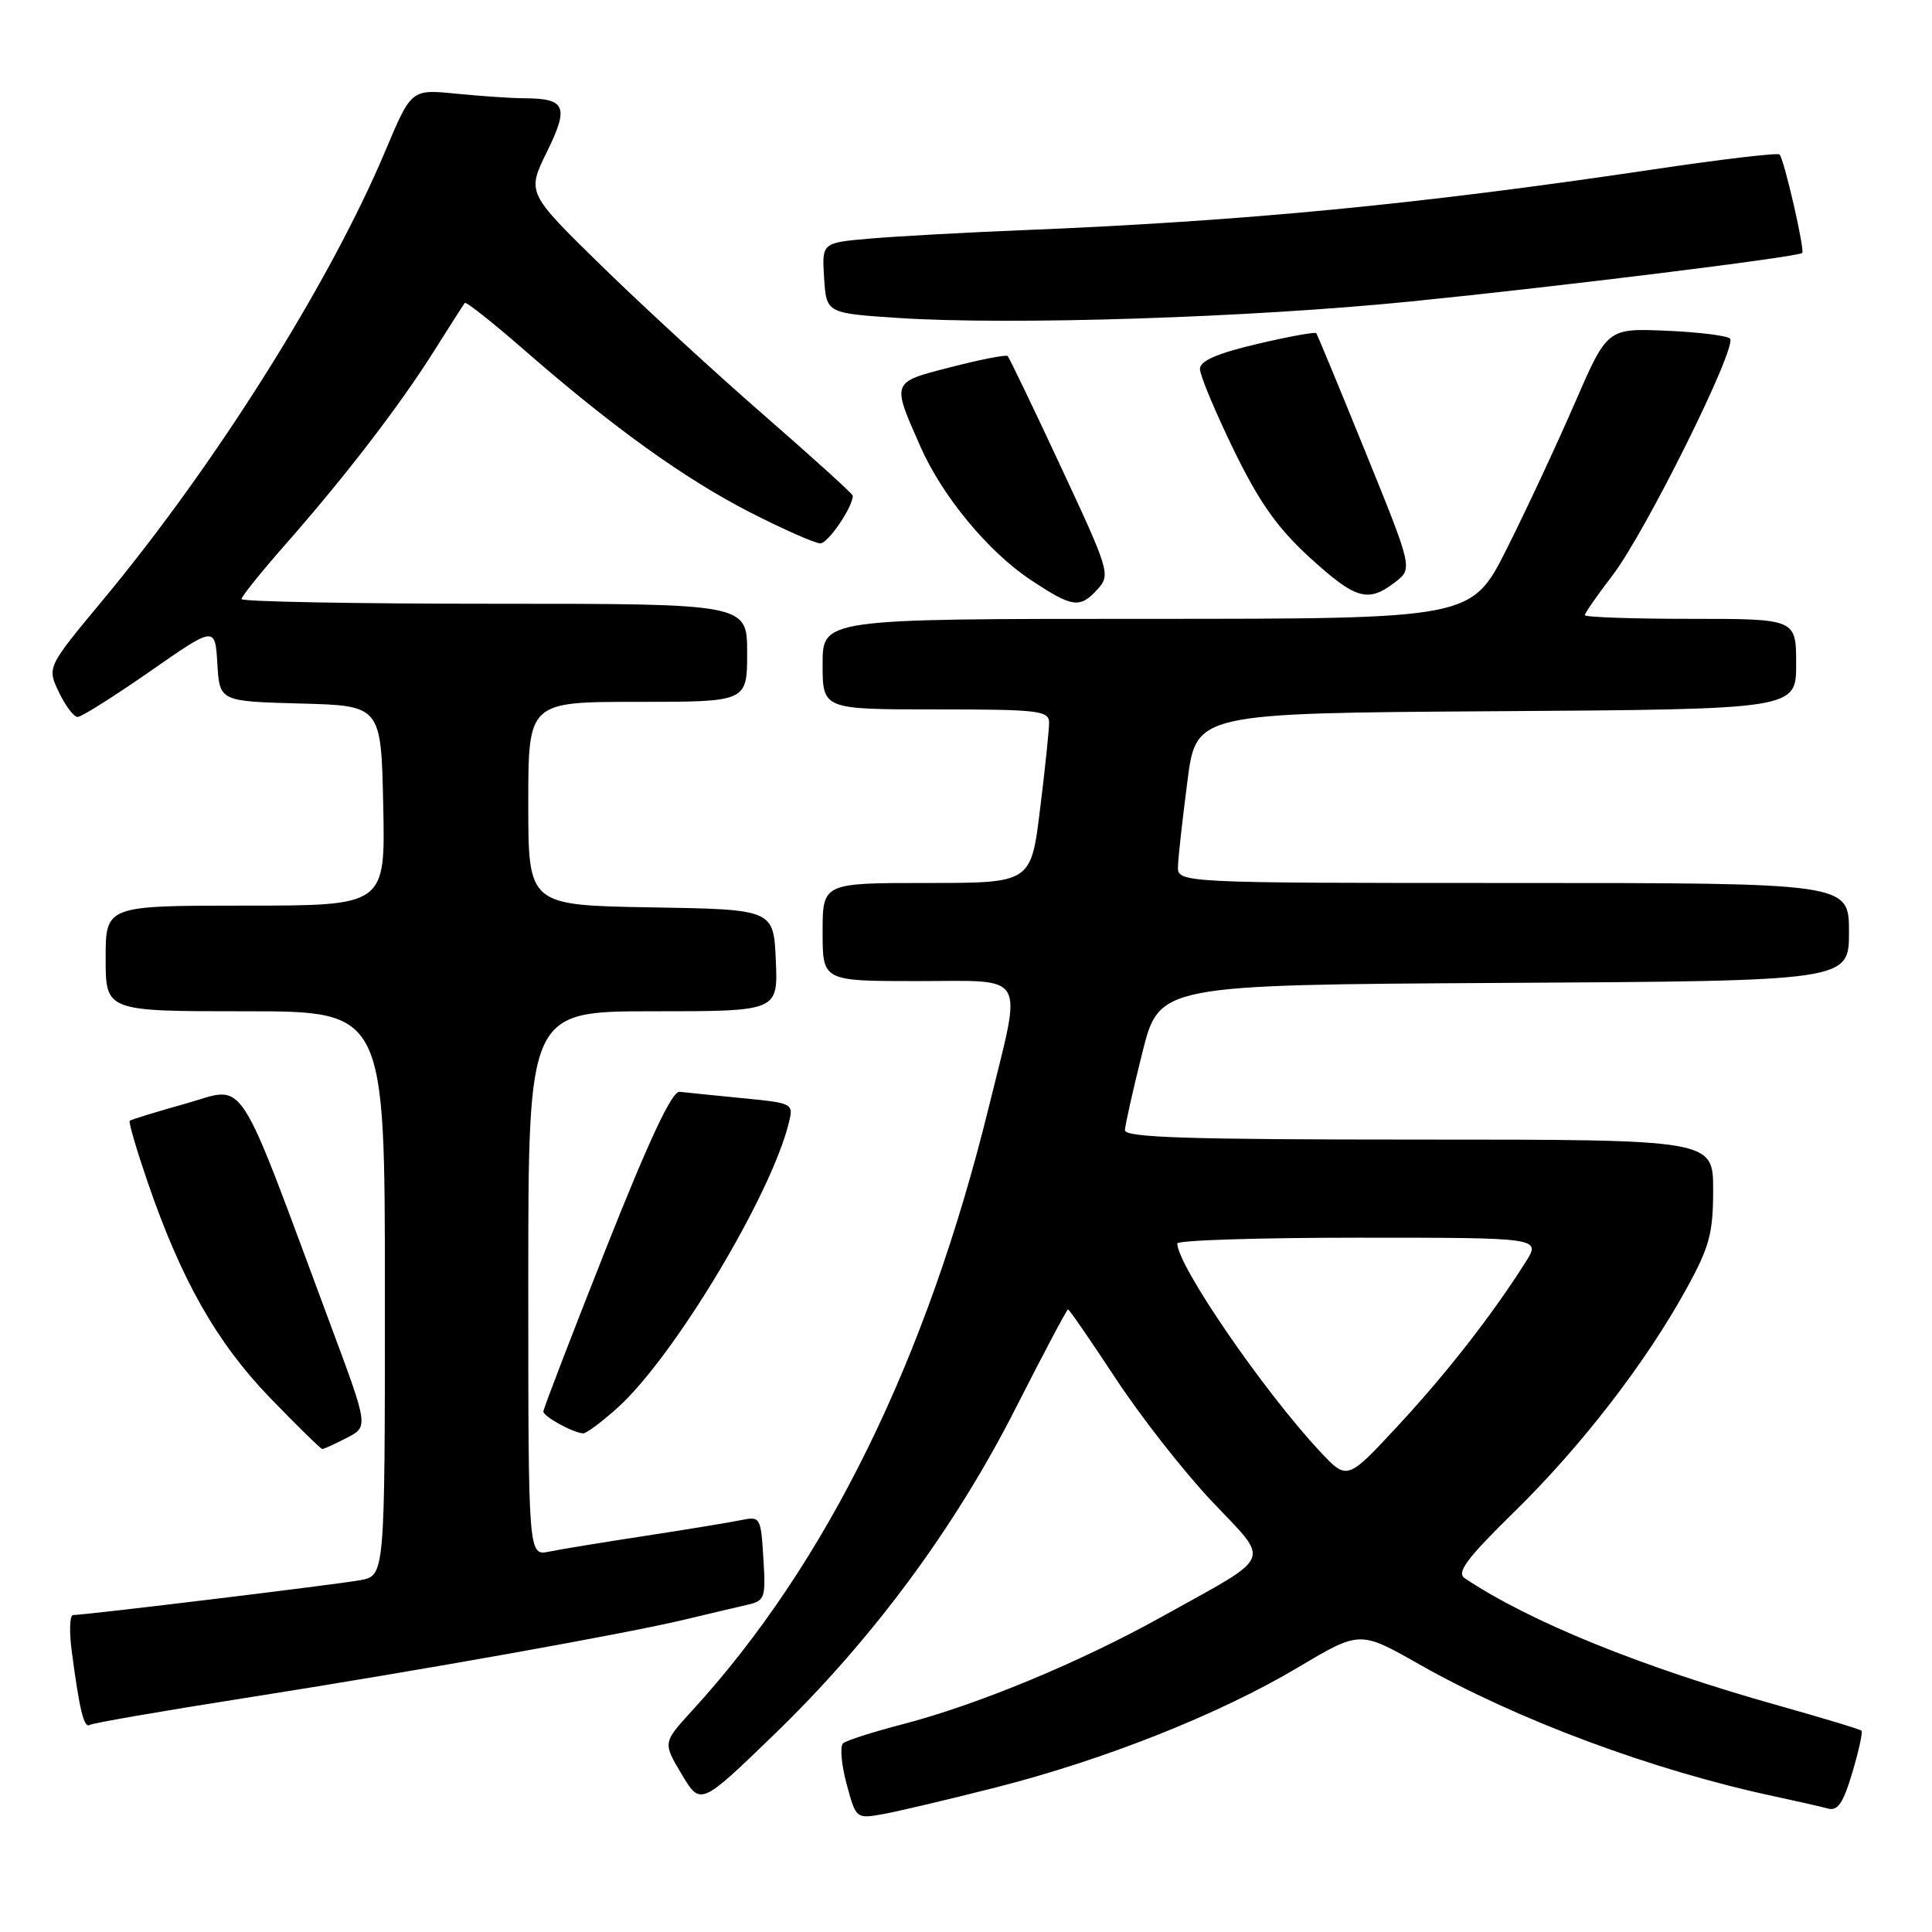 <?xml version="1.0" encoding="UTF-8" standalone="no"?>
<!DOCTYPE svg PUBLIC "-//W3C//DTD SVG 1.1//EN" "http://www.w3.org/Graphics/SVG/1.1/DTD/svg11.dtd" >
<svg xmlns="http://www.w3.org/2000/svg" xmlns:xlink="http://www.w3.org/1999/xlink" version="1.1" viewBox="0 0 256 256">
 <g >
 <path fill="currentColor"
d=" M 131.94 236.85 C 146.43 233.16 161.56 227.15 172.03 220.92 C 180.19 216.07 180.19 216.07 188.00 220.50 C 201.02 227.89 218.97 234.57 235.00 238.00 C 238.03 238.65 241.26 239.38 242.20 239.64 C 243.51 240.00 244.24 238.93 245.44 234.88 C 246.30 232.01 246.84 229.51 246.66 229.33 C 246.48 229.14 241.57 227.66 235.75 226.02 C 217.54 220.91 202.74 214.91 194.08 209.12 C 192.96 208.37 194.35 206.50 200.65 200.33 C 209.54 191.62 218.11 180.52 223.46 170.77 C 226.52 165.22 227.00 163.42 227.00 157.67 C 227.00 151.00 227.00 151.00 188.00 151.00 C 157.44 151.00 149.01 150.73 149.06 149.75 C 149.09 149.06 150.12 144.45 151.36 139.50 C 153.61 130.50 153.61 130.50 199.30 130.24 C 245.00 129.98 245.00 129.98 245.00 123.49 C 245.00 117.00 245.00 117.00 200.50 117.00 C 156.00 117.00 156.00 117.00 156.09 114.75 C 156.13 113.51 156.70 108.45 157.34 103.50 C 158.50 94.50 158.50 94.50 198.25 94.24 C 238.00 93.98 238.00 93.98 238.00 87.99 C 238.00 82.00 238.00 82.00 224.00 82.00 C 216.30 82.00 210.00 81.78 210.00 81.51 C 210.00 81.24 211.64 78.88 213.65 76.26 C 218.02 70.57 230.28 45.87 229.23 44.86 C 228.83 44.47 225.01 44.00 220.73 43.82 C 212.97 43.50 212.97 43.50 208.63 53.50 C 206.24 59.00 202.20 67.66 199.64 72.75 C 194.98 82.00 194.98 82.00 151.99 82.00 C 109.00 82.00 109.00 82.00 109.00 88.00 C 109.00 94.00 109.00 94.00 124.00 94.00 C 137.62 94.00 139.00 94.16 139.01 95.75 C 139.01 96.71 138.48 101.89 137.81 107.25 C 136.61 117.00 136.61 117.00 122.80 117.00 C 109.00 117.00 109.00 117.00 109.00 123.50 C 109.00 130.00 109.00 130.00 121.50 130.00 C 136.33 130.00 135.48 128.53 131.06 146.53 C 122.82 180.15 109.51 207.25 91.68 226.70 C 87.83 230.91 87.83 230.91 90.32 235.09 C 92.82 239.27 92.82 239.27 102.53 229.88 C 115.55 217.31 126.56 202.43 134.63 186.50 C 138.26 179.35 141.36 173.50 141.52 173.50 C 141.68 173.50 144.51 177.61 147.81 182.62 C 151.10 187.64 156.84 194.97 160.55 198.90 C 168.40 207.23 169.00 205.84 154.03 214.18 C 143.10 220.27 129.54 225.89 119.50 228.50 C 115.65 229.50 112.14 230.62 111.71 231.00 C 111.28 231.37 111.48 233.78 112.17 236.35 C 113.41 240.98 113.44 241.01 116.96 240.39 C 118.91 240.04 125.65 238.45 131.94 236.85 Z  M 32.57 224.98 C 55.84 221.32 83.16 216.44 91.00 214.54 C 94.03 213.81 97.62 212.96 99.00 212.65 C 101.36 212.12 101.48 211.77 101.15 206.49 C 100.82 201.01 100.75 200.90 98.15 201.43 C 96.69 201.73 91.00 202.67 85.50 203.51 C 80.00 204.35 74.26 205.29 72.75 205.60 C 70.00 206.16 70.00 206.16 70.00 170.08 C 70.00 134.00 70.00 134.00 86.55 134.00 C 103.09 134.00 103.09 134.00 102.80 127.25 C 102.50 120.50 102.50 120.50 86.25 120.23 C 70.00 119.95 70.00 119.95 70.00 106.48 C 70.00 93.00 70.00 93.00 84.50 93.00 C 99.00 93.00 99.00 93.00 99.00 86.50 C 99.00 80.00 99.00 80.00 65.50 80.00 C 47.07 80.00 32.00 79.72 32.00 79.38 C 32.00 79.04 34.62 75.78 37.83 72.13 C 45.76 63.12 52.99 53.70 57.52 46.50 C 59.59 43.20 61.43 40.34 61.59 40.14 C 61.76 39.94 65.31 42.75 69.48 46.39 C 81.22 56.63 90.76 63.48 99.47 67.93 C 103.86 70.17 108.01 72.00 108.70 72.00 C 109.72 72.00 113.00 67.19 113.00 65.68 C 113.00 65.45 107.71 60.66 101.25 55.03 C 94.79 49.41 85.07 40.47 79.65 35.17 C 69.81 25.54 69.81 25.54 72.47 20.12 C 75.43 14.08 74.98 13.04 69.40 13.02 C 67.69 13.01 63.64 12.73 60.40 12.41 C 54.50 11.82 54.50 11.82 51.07 19.97 C 43.72 37.46 28.56 61.55 13.63 79.51 C 6.23 88.41 6.23 88.41 7.80 91.71 C 8.66 93.52 9.78 95.00 10.29 95.00 C 10.79 95.00 15.09 92.29 19.85 88.98 C 28.50 82.95 28.50 82.95 28.80 87.94 C 29.10 92.93 29.10 92.93 39.80 93.22 C 50.50 93.50 50.50 93.50 50.78 106.75 C 51.06 120.00 51.06 120.00 32.53 120.00 C 14.00 120.00 14.00 120.00 14.00 127.00 C 14.00 134.00 14.00 134.00 32.50 134.00 C 51.00 134.00 51.00 134.00 51.00 171.39 C 51.00 208.78 51.00 208.78 47.75 209.38 C 44.65 209.95 11.39 213.99 9.69 214.00 C 9.24 214.00 9.16 216.14 9.50 218.75 C 10.54 226.65 11.13 229.04 11.90 228.56 C 12.31 228.31 21.61 226.70 32.57 224.98 Z  M 45.96 190.52 C 48.82 189.04 48.82 189.04 43.88 175.77 C 31.09 141.38 32.76 143.94 24.68 146.21 C 20.73 147.32 17.36 148.35 17.19 148.51 C 17.01 148.67 18.09 152.33 19.57 156.65 C 24.02 169.63 28.72 177.90 35.79 185.23 C 39.39 188.95 42.50 192.00 42.71 192.00 C 42.93 192.00 44.39 191.33 45.96 190.52 Z  M 81.88 186.49 C 89.30 179.78 102.12 158.47 104.51 148.84 C 105.17 146.20 105.13 146.17 98.34 145.51 C 94.58 145.14 90.85 144.76 90.05 144.67 C 89.05 144.55 86.05 150.94 80.30 165.43 C 75.74 176.95 72.00 186.67 72.00 187.03 C 72.00 187.69 75.82 189.80 77.25 189.93 C 77.66 189.97 79.74 188.42 81.88 186.49 Z  M 145.46 78.05 C 147.16 76.16 146.99 75.60 140.56 61.83 C 136.90 53.98 133.73 47.39 133.52 47.18 C 133.31 46.97 129.93 47.63 126.02 48.64 C 118.04 50.69 118.12 50.48 121.99 59.24 C 124.88 65.77 130.97 73.13 136.56 76.83 C 142.15 80.54 143.09 80.66 145.46 78.05 Z  M 184.85 77.15 C 187.20 75.34 187.20 75.34 180.94 59.92 C 177.50 51.44 174.56 44.34 174.41 44.15 C 174.26 43.96 170.73 44.60 166.57 45.58 C 161.24 46.84 159.00 47.82 159.00 48.89 C 159.00 49.72 161.00 54.53 163.45 59.56 C 166.86 66.56 169.23 69.92 173.53 73.86 C 179.64 79.43 181.26 79.91 184.85 77.15 Z  M 187.00 39.94 C 206.63 37.97 238.24 34.05 238.80 33.52 C 239.18 33.16 236.40 21.07 235.80 20.47 C 235.56 20.22 227.96 21.12 218.93 22.47 C 187.82 27.10 164.84 29.31 135.50 30.50 C 127.80 30.81 118.66 31.32 115.20 31.62 C 108.90 32.17 108.90 32.17 109.20 36.84 C 109.50 41.50 109.50 41.50 119.00 42.13 C 133.90 43.11 165.65 42.09 187.00 39.94 Z  M 174.92 192.34 C 167.42 184.32 156.00 167.67 156.00 164.77 C 156.00 164.34 166.84 164.00 180.10 164.00 C 204.20 164.00 204.20 164.00 202.14 167.25 C 197.75 174.20 191.61 182.06 185.19 188.97 C 178.50 196.17 178.50 196.17 174.92 192.34 Z "/>
</g>
</svg>